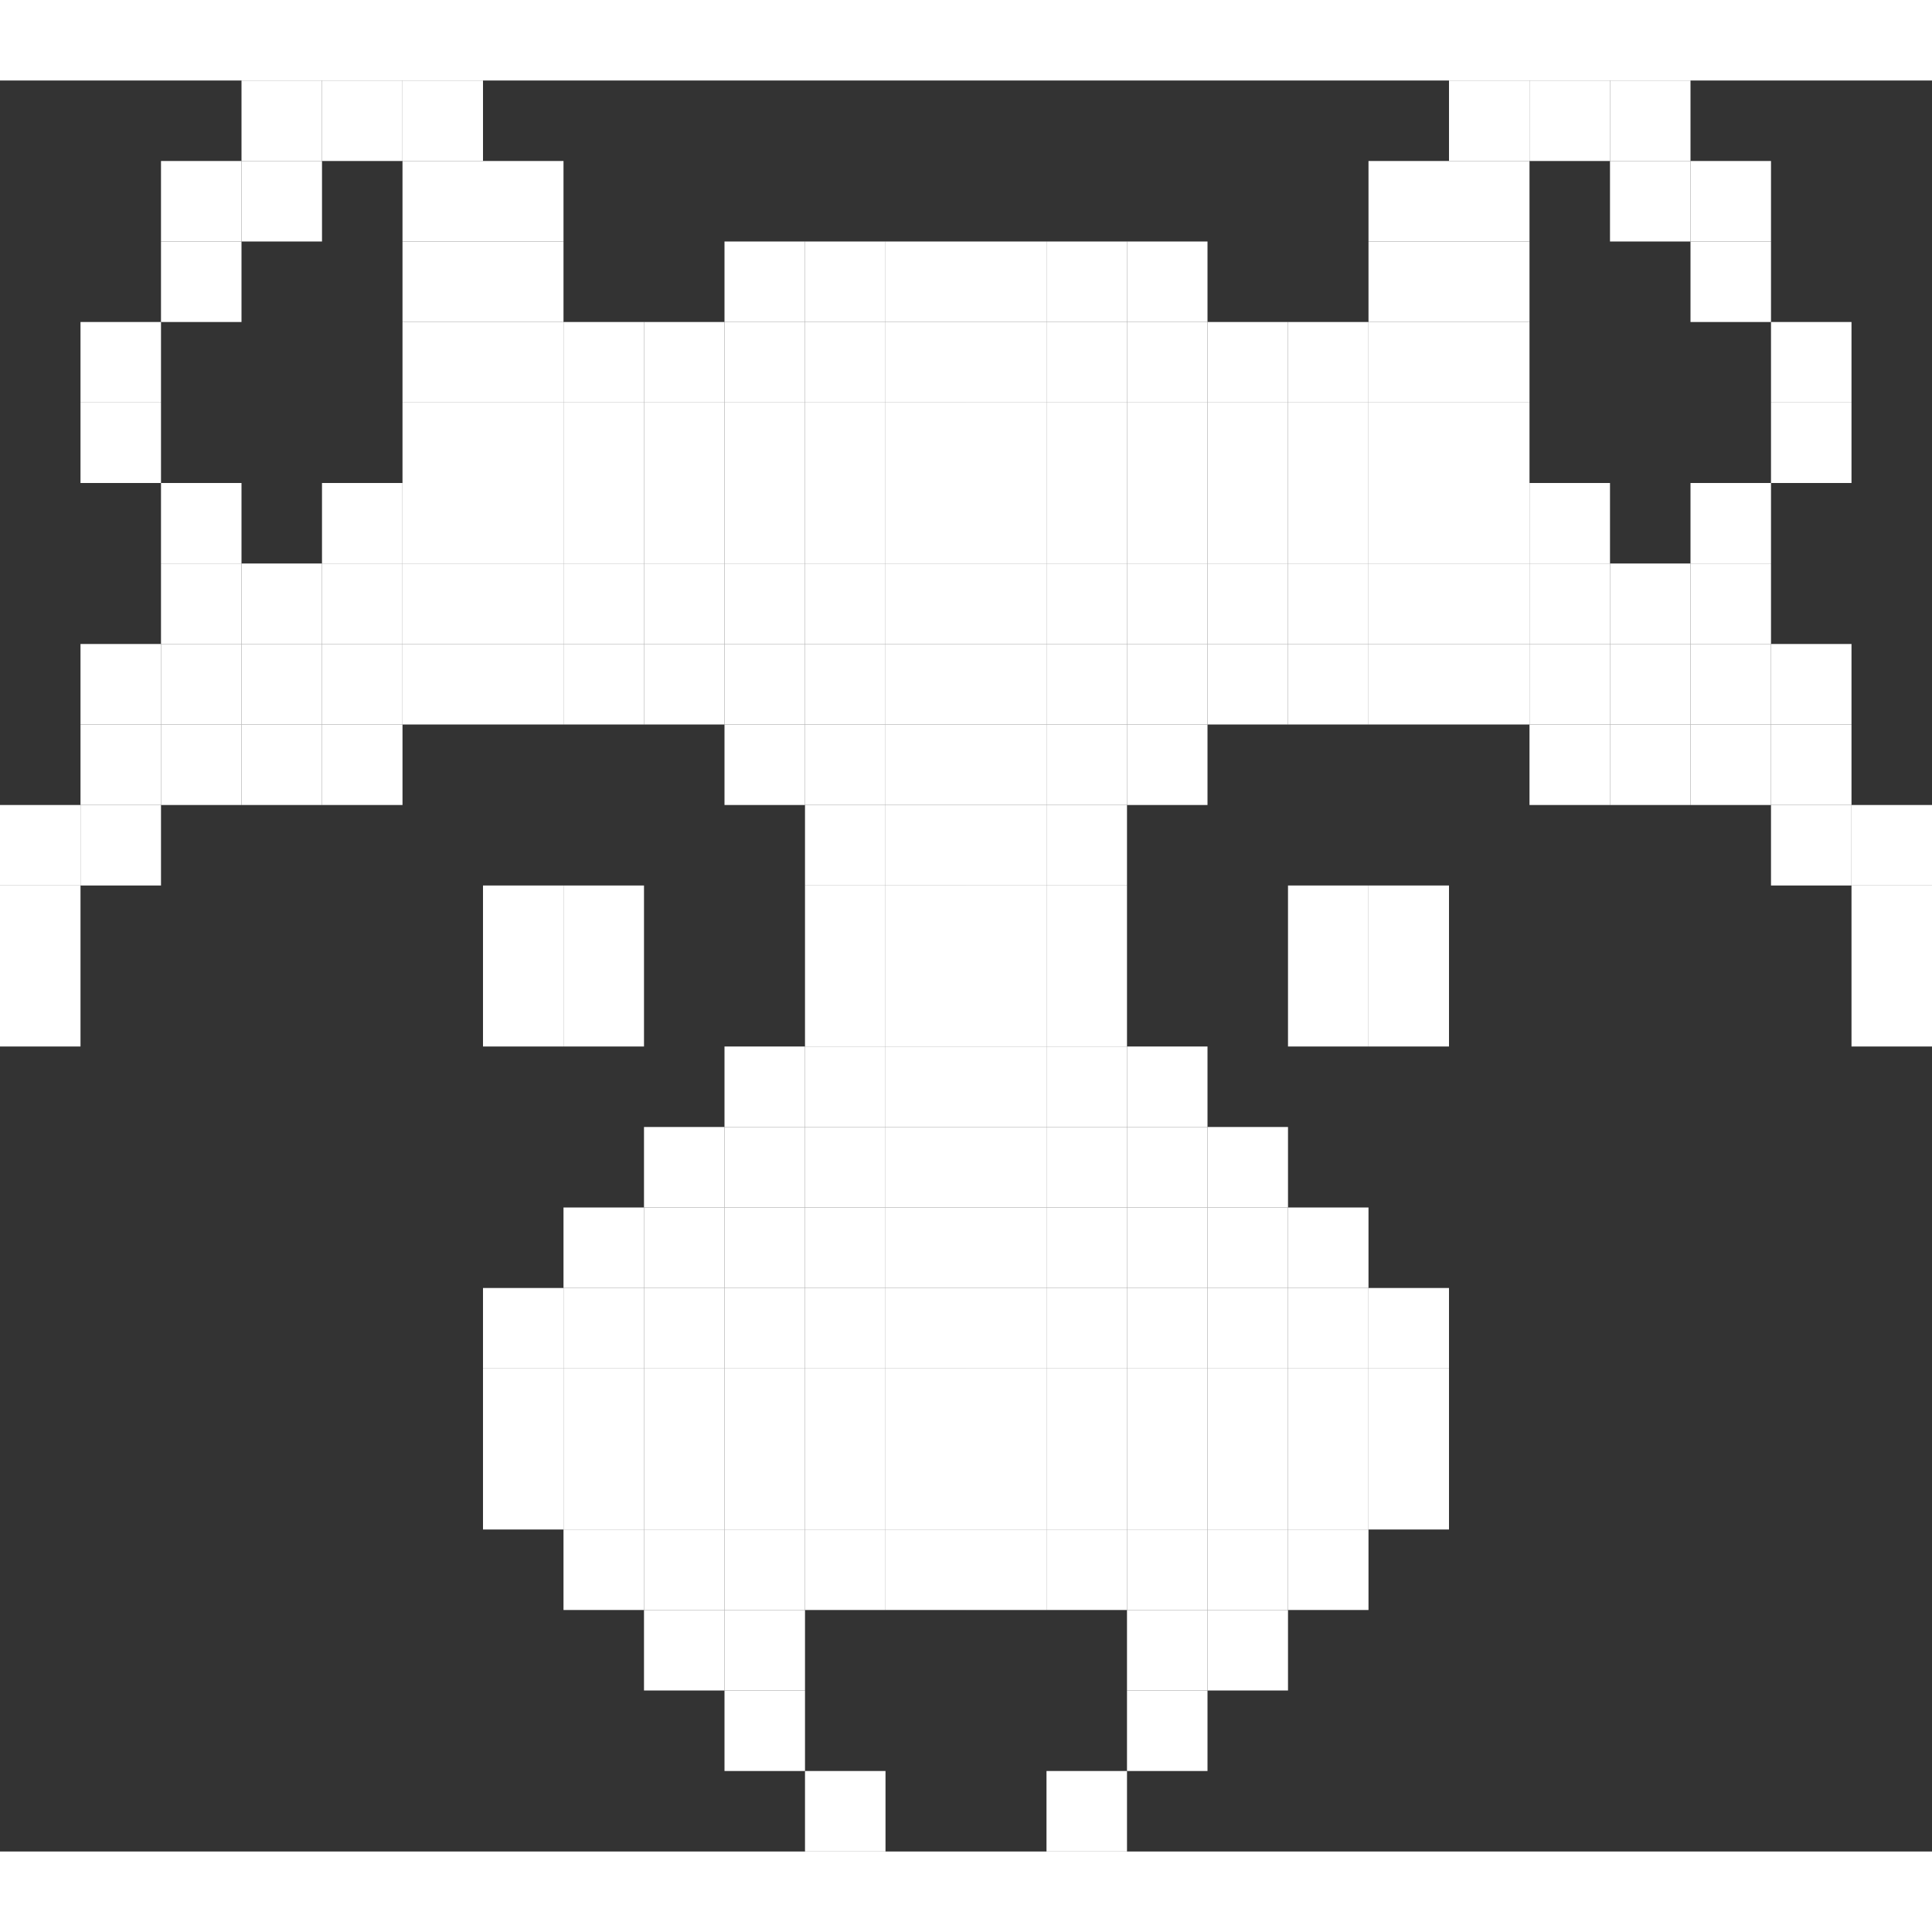 <svg width="70" height="70" viewBox="0 0 960 880" fill="none" xmlns="http://www.w3.org/2000/svg">
<rect x="0" y="0" width="960" height="880" fill="#333333" stroke="none"/>
<rect x="400" y="840" width="40" height="40" fill="white"/>
<rect x="520" y="840" width="40" height="40" fill="white"/>
<rect x="560" y="800" width="40" height="40" fill="white"/>
<rect x="360" y="800" width="40" height="40" fill="white"/>
<rect x="560" y="760" width="40" height="40" fill="white"/>
<rect x="360" y="760" width="40" height="40" fill="white"/>
<rect x="320" y="760" width="40" height="40" fill="white"/>
<rect x="600" y="760" width="40" height="40" fill="white"/>
<rect x="560" y="720" width="40" height="40" fill="white"/>
<rect x="360" y="720" width="40" height="40" fill="white"/>
<rect x="320" y="720" width="40" height="40" fill="white"/>
<rect x="600" y="720" width="40" height="40" fill="white"/>
<rect x="400" y="720" width="40" height="40" fill="white"/>
<path d="M520 720H560V760H520V720Z" fill="white"/>
<rect x="480" y="720" width="40" height="40" fill="white"/>
<path d="M440 720H480V760H440V720Z" fill="white"/>
<path d="M280 720H320V760H280V720Z" fill="white"/>
<path d="M640 720H680V760H640V720Z" fill="white"/>
<rect x="560" y="680" width="40" height="40" fill="white"/>
<rect x="360" y="680" width="40" height="40" fill="white"/>
<rect x="320" y="680" width="40" height="40" fill="white"/>
<rect x="600" y="680" width="40" height="40" fill="white"/>
<rect x="400" y="680" width="40" height="40" fill="white"/>
<path d="M520 680H560V720H520V680Z" fill="white"/>
<rect x="480" y="680" width="40" height="40" fill="white"/>
<path d="M440 680H480V720H440V680Z" fill="white"/>
<path d="M280 680H320V720H280V680Z" fill="white"/>
<path d="M640 680H680V720H640V680Z" fill="white"/>
<path d="M680 680H720V720H680V680Z" fill="white"/>
<path d="M240 680H280V720H240V680Z" fill="white"/>
<rect x="560" y="640" width="40" height="40" fill="white"/>
<rect x="360" y="640" width="40" height="40" fill="white"/>
<rect x="320" y="640" width="40" height="40" fill="white"/>
<rect x="600" y="640" width="40" height="40" fill="white"/>
<rect x="400" y="640" width="40" height="40" fill="white"/>
<path d="M520 640H560V680H520V640Z" fill="white"/>
<rect x="480" y="640" width="40" height="40" fill="white"/>
<path d="M440 640H480V680H440V640Z" fill="white"/>
<path d="M280 640H320V680H280V640Z" fill="white"/>
<path d="M640 640H680V680H640V640Z" fill="white"/>
<path d="M680 640H720V680H680V640Z" fill="white"/>
<path d="M240 640H280V680H240V640Z" fill="white"/>
<rect x="560" y="600" width="40" height="40" fill="white"/>
<rect x="360" y="600" width="40" height="40" fill="white"/>
<rect x="320" y="600" width="40" height="40" fill="white"/>
<rect x="600" y="600" width="40" height="40" fill="white"/>
<rect x="400" y="600" width="40" height="40" fill="white"/>
<path d="M520 600H560V640H520V600Z" fill="white"/>
<rect x="480" y="600" width="40" height="40" fill="white"/>
<path d="M440 600H480V640H440V600Z" fill="white"/>
<path d="M280 600H320V640H280V600Z" fill="white"/>
<path d="M640 600H680V640H640V600Z" fill="white"/>
<path d="M680 600H720V640H680V600Z" fill="white"/>
<path d="M240 600H280V640H240V600Z" fill="white"/>
<rect x="560" y="560" width="40" height="40" fill="white"/>
<rect x="360" y="560" width="40" height="40" fill="white"/>
<rect x="320" y="560" width="40" height="40" fill="white"/>
<rect x="600" y="560" width="40" height="40" fill="white"/>
<rect x="400" y="560" width="40" height="40" fill="white"/>
<path d="M520 560H560V600H520V560Z" fill="white"/>
<rect x="480" y="560" width="40" height="40" fill="white"/>
<path d="M440 560H480V600H440V560Z" fill="white"/>
<path d="M280 560H320V600H280V560Z" fill="white"/>
<path d="M640 560H680V600H640V560Z" fill="white"/>
<rect x="560" y="520" width="40" height="40" fill="white"/>
<rect x="360" y="520" width="40" height="40" fill="white"/>
<rect x="320" y="520" width="40" height="40" fill="white"/>
<rect x="600" y="520" width="40" height="40" fill="white"/>
<rect x="400" y="520" width="40" height="40" fill="white"/>
<path d="M520 520H560V560H520V520Z" fill="white"/>
<rect x="480" y="520" width="40" height="40" fill="white"/>
<path d="M440 520H480V560H440V520Z" fill="white"/>
<rect x="560" y="480" width="40" height="40" fill="white"/>
<rect x="360" y="480" width="40" height="40" fill="white"/>
<rect x="400" y="480" width="40" height="40" fill="white"/>
<path d="M520 480H560V520H520V480Z" fill="white"/>
<rect x="480" y="480" width="40" height="40" fill="white"/>
<path d="M440 480H480V520H440V480Z" fill="white"/>
<rect x="400" y="440" width="40" height="40" fill="white"/>
<path d="M520 440H560V480H520V440Z" fill="white"/>
<rect x="480" y="440" width="40" height="40" fill="white"/>
<path d="M440 440H480V480H440V440Z" fill="white"/>
<path d="M280 440H320V480H280V440Z" fill="white"/>
<path d="M240 440H280V480H240V440Z" fill="white"/>
<path d="M0 440H40V480H0V440Z" fill="white"/>
<path d="M640 440H680V480H640V440Z" fill="white"/>
<path d="M680 440H720V480H680V440Z" fill="white"/>
<path d="M920 440H960V480H920V440Z" fill="white"/>
<rect x="400" y="400" width="40" height="40" fill="white"/>
<path d="M520 400H560V440H520V400Z" fill="white"/>
<rect x="480" y="400" width="40" height="40" fill="white"/>
<path d="M440 400H480V440H440V400Z" fill="white"/>
<path d="M280 400H320V440H280V400Z" fill="white"/>
<path d="M240 400H280V440H240V400Z" fill="white"/>
<path d="M0 400H40V440H0V400Z" fill="white"/>
<path d="M640 400H680V440H640V400Z" fill="white"/>
<path d="M680 400H720V440H680V400Z" fill="white"/>
<path d="M920 400H960V440H920V400Z" fill="white"/>
<rect x="400" y="360" width="40" height="40" fill="white"/>
<path d="M520 360H560V400H520V360Z" fill="white"/>
<rect x="480" y="360" width="40" height="40" fill="white"/>
<path d="M440 360H480V400H440V360Z" fill="white"/>
<path d="M40 360H80V400H40V360Z" fill="white"/>
<path d="M0 360H40V400H0V360Z" fill="white"/>
<path d="M880 360H920V400H880V360Z" fill="white"/>
<path d="M920 360H960V400H920V360Z" fill="white"/>
<rect x="400" y="320" width="40" height="40" fill="white"/>
<path d="M520 320H560V360H520V320Z" fill="white"/>
<rect x="480" y="320" width="40" height="40" fill="white"/>
<path d="M440 320H480V360H440V320Z" fill="white"/>
<path d="M40 320H80V360H40V320Z" fill="white"/>
<path d="M80 320H120V360H80V320Z" fill="white"/>
<path d="M880 320H920V360H880V320Z" fill="white"/>
<path d="M840 320H880V360H840V320Z" fill="white"/>
<path d="M800 320H840V360H800V320Z" fill="white"/>
<path d="M760 320H800V360H760V320Z" fill="white"/>
<path d="M120 320H160V360H120V320Z" fill="white"/>
<path d="M160 320H200V360H160V320Z" fill="white"/>
<path d="M360 320H400V360H360V320Z" fill="white"/>
<path d="M560 320H600V360H560V320Z" fill="white"/>
<rect x="400" y="280" width="40" height="40" fill="white"/>
<path d="M520 280H560V320H520V280Z" fill="white"/>
<rect x="480" y="280" width="40" height="40" fill="white"/>
<path d="M440 280H480V320H440V280Z" fill="white"/>
<path d="M40 280H80V320H40V280Z" fill="white"/>
<path d="M80 280H120V320H80V280Z" fill="white"/>
<path d="M880 280H920V320H880V280Z" fill="white"/>
<path d="M840 280H880V320H840V280Z" fill="white"/>
<path d="M800 280H840V320H800V280Z" fill="white"/>
<path d="M760 280H800V320H760V280Z" fill="white"/>
<path d="M120 280H160V320H120V280Z" fill="white"/>
<path d="M160 280H200V320H160V280Z" fill="white"/>
<path d="M360 280H400V320H360V280Z" fill="white"/>
<path d="M560 280H600V320H560V280Z" fill="white"/>
<path d="M600 280H640V320H600V280Z" fill="white"/>
<path d="M640 280H680V320H640V280Z" fill="white"/>
<path d="M680 280H720V320H680V280Z" fill="white"/>
<path d="M720 280H760V320H720V280Z" fill="white"/>
<path d="M320 280H360V320H320V280Z" fill="white"/>
<path d="M280 280H320V320H280V280Z" fill="white"/>
<path d="M240 280H280V320H240V280Z" fill="white"/>
<path d="M200 280H240V320H200V280Z" fill="white"/>
<rect x="400" y="240" width="40" height="40" fill="white"/>
<path d="M520 240H560V280H520V240Z" fill="white"/>
<rect x="480" y="240" width="40" height="40" fill="white"/>
<path d="M440 240H480V280H440V240Z" fill="white"/>
<path d="M80 240H120V280H80V240Z" fill="white"/>
<path d="M840 240H880V280H840V240Z" fill="white"/>
<path d="M800 240H840V280H800V240Z" fill="white"/>
<path d="M760 240H800V280H760V240Z" fill="white"/>
<path d="M120 240H160V280H120V240Z" fill="white"/>
<path d="M160 240H200V280H160V240Z" fill="white"/>
<path d="M360 240H400V280H360V240Z" fill="white"/>
<path d="M560 240H600V280H560V240Z" fill="white"/>
<path d="M600 240H640V280H600V240Z" fill="white"/>
<path d="M640 240H680V280H640V240Z" fill="white"/>
<path d="M680 240H720V280H680V240Z" fill="white"/>
<path d="M720 240H760V280H720V240Z" fill="white"/>
<path d="M320 240H360V280H320V240Z" fill="white"/>
<path d="M280 240H320V280H280V240Z" fill="white"/>
<path d="M240 240H280V280H240V240Z" fill="white"/>
<path d="M200 240H240V280H200V240Z" fill="white"/>
<rect x="400" y="200" width="40" height="40" fill="white"/>
<path d="M520 200H560V240H520V200Z" fill="white"/>
<rect x="480" y="200" width="40" height="40" fill="white"/>
<path d="M440 200H480V240H440V200Z" fill="white"/>
<path d="M80 200H120V240H80V200Z" fill="white"/>
<path d="M840 200H880V240H840V200Z" fill="white"/>
<path d="M760 200H800V240H760V200Z" fill="white"/>
<path d="M160 200H200V240H160V200Z" fill="white"/>
<path d="M360 200H400V240H360V200Z" fill="white"/>
<path d="M560 200H600V240H560V200Z" fill="white"/>
<path d="M600 200H640V240H600V200Z" fill="white"/>
<path d="M640 200H680V240H640V200Z" fill="white"/>
<path d="M680 200H720V240H680V200Z" fill="white"/>
<path d="M720 200H760V240H720V200Z" fill="white"/>
<path d="M320 200H360V240H320V200Z" fill="white"/>
<path d="M280 200H320V240H280V200Z" fill="white"/>
<path d="M240 200H280V240H240V200Z" fill="white"/>
<path d="M200 200H240V240H200V200Z" fill="white"/>
<rect x="400" y="160" width="40" height="40" fill="white"/>
<path d="M520 160H560V200H520V160Z" fill="white"/>
<rect x="480" y="160" width="40" height="40" fill="white"/>
<path d="M440 160H480V200H440V160Z" fill="white"/>
<path d="M40 160H80V200H40V160Z" fill="white"/>
<path d="M880 160H920V200H880V160Z" fill="white"/>
<path d="M360 160H400V200H360V160Z" fill="white"/>
<path d="M560 160H600V200H560V160Z" fill="white"/>
<path d="M600 160H640V200H600V160Z" fill="white"/>
<path d="M640 160H680V200H640V160Z" fill="white"/>
<path d="M680 160H720V200H680V160Z" fill="white"/>
<path d="M720 160H760V200H720V160Z" fill="white"/>
<path d="M320 160H360V200H320V160Z" fill="white"/>
<path d="M280 160H320V200H280V160Z" fill="white"/>
<path d="M240 160H280V200H240V160Z" fill="white"/>
<path d="M200 160H240V200H200V160Z" fill="white"/>
<rect x="400" y="120" width="40" height="40" fill="white"/>
<path d="M520 120H560V160H520V120Z" fill="white"/>
<rect x="480" y="120" width="40" height="40" fill="white"/>
<path d="M440 120H480V160H440V120Z" fill="white"/>
<path d="M40 120H80V160H40V120Z" fill="white"/>
<path d="M880 120H920V160H880V120Z" fill="white"/>
<path d="M360 120H400V160H360V120Z" fill="white"/>
<path d="M560 120H600V160H560V120Z" fill="white"/>
<path d="M600 120H640V160H600V120Z" fill="white"/>
<path d="M640 120H680V160H640V120Z" fill="white"/>
<path d="M680 120H720V160H680V120Z" fill="white"/>
<path d="M720 120H760V160H720V120Z" fill="white"/>
<path d="M320 120H360V160H320V120Z" fill="white"/>
<path d="M280 120H320V160H280V120Z" fill="white"/>
<path d="M240 120H280V160H240V120Z" fill="white"/>
<path d="M200 120H240V160H200V120Z" fill="white"/>
<rect x="400" y="80" width="40" height="40" fill="white"/>
<path d="M520 80H560V120H520V80Z" fill="white"/>
<rect x="480" y="80" width="40" height="40" fill="white"/>
<path d="M440 80H480V120H440V80Z" fill="white"/>
<path d="M80 80H120V120H80V80Z" fill="white"/>
<path d="M840 80H880V120H840V80Z" fill="white"/>
<path d="M360 80H400V120H360V80Z" fill="white"/>
<path d="M560 80H600V120H560V80Z" fill="white"/>
<path d="M680 80H720V120H680V80Z" fill="white"/>
<path d="M720 80H760V120H720V80Z" fill="white"/>
<path d="M240 80H280V120H240V80Z" fill="white"/>
<path d="M200 80H240V120H200V80Z" fill="white"/>
<path d="M80 40H120V80H80V40Z" fill="white"/>
<path d="M840 40H880V80H840V40Z" fill="white"/>
<path d="M680 40H720V80H680V40Z" fill="white"/>
<path d="M720 40H760V80H720V40Z" fill="white"/>
<path d="M240 40H280V80H240V40Z" fill="white"/>
<path d="M200 40H240V80H200V40Z" fill="white"/>
<path d="M120 40H160V80H120V40Z" fill="white"/>
<path d="M800 40H840V80H800V40Z" fill="white"/>
<path d="M760 0H800V40H760V0Z" fill="white"/>
<path d="M720 0H760V40H720V0Z" fill="white"/>
<path d="M160 0H200V40H160V0Z" fill="white"/>
<path d="M200 0H240V40H200V0Z" fill="white"/>
<path d="M120 0H160V40H120V0Z" fill="white"/>
<path d="M800 0H840V40H800V0Z" fill="white"/>
</svg>
